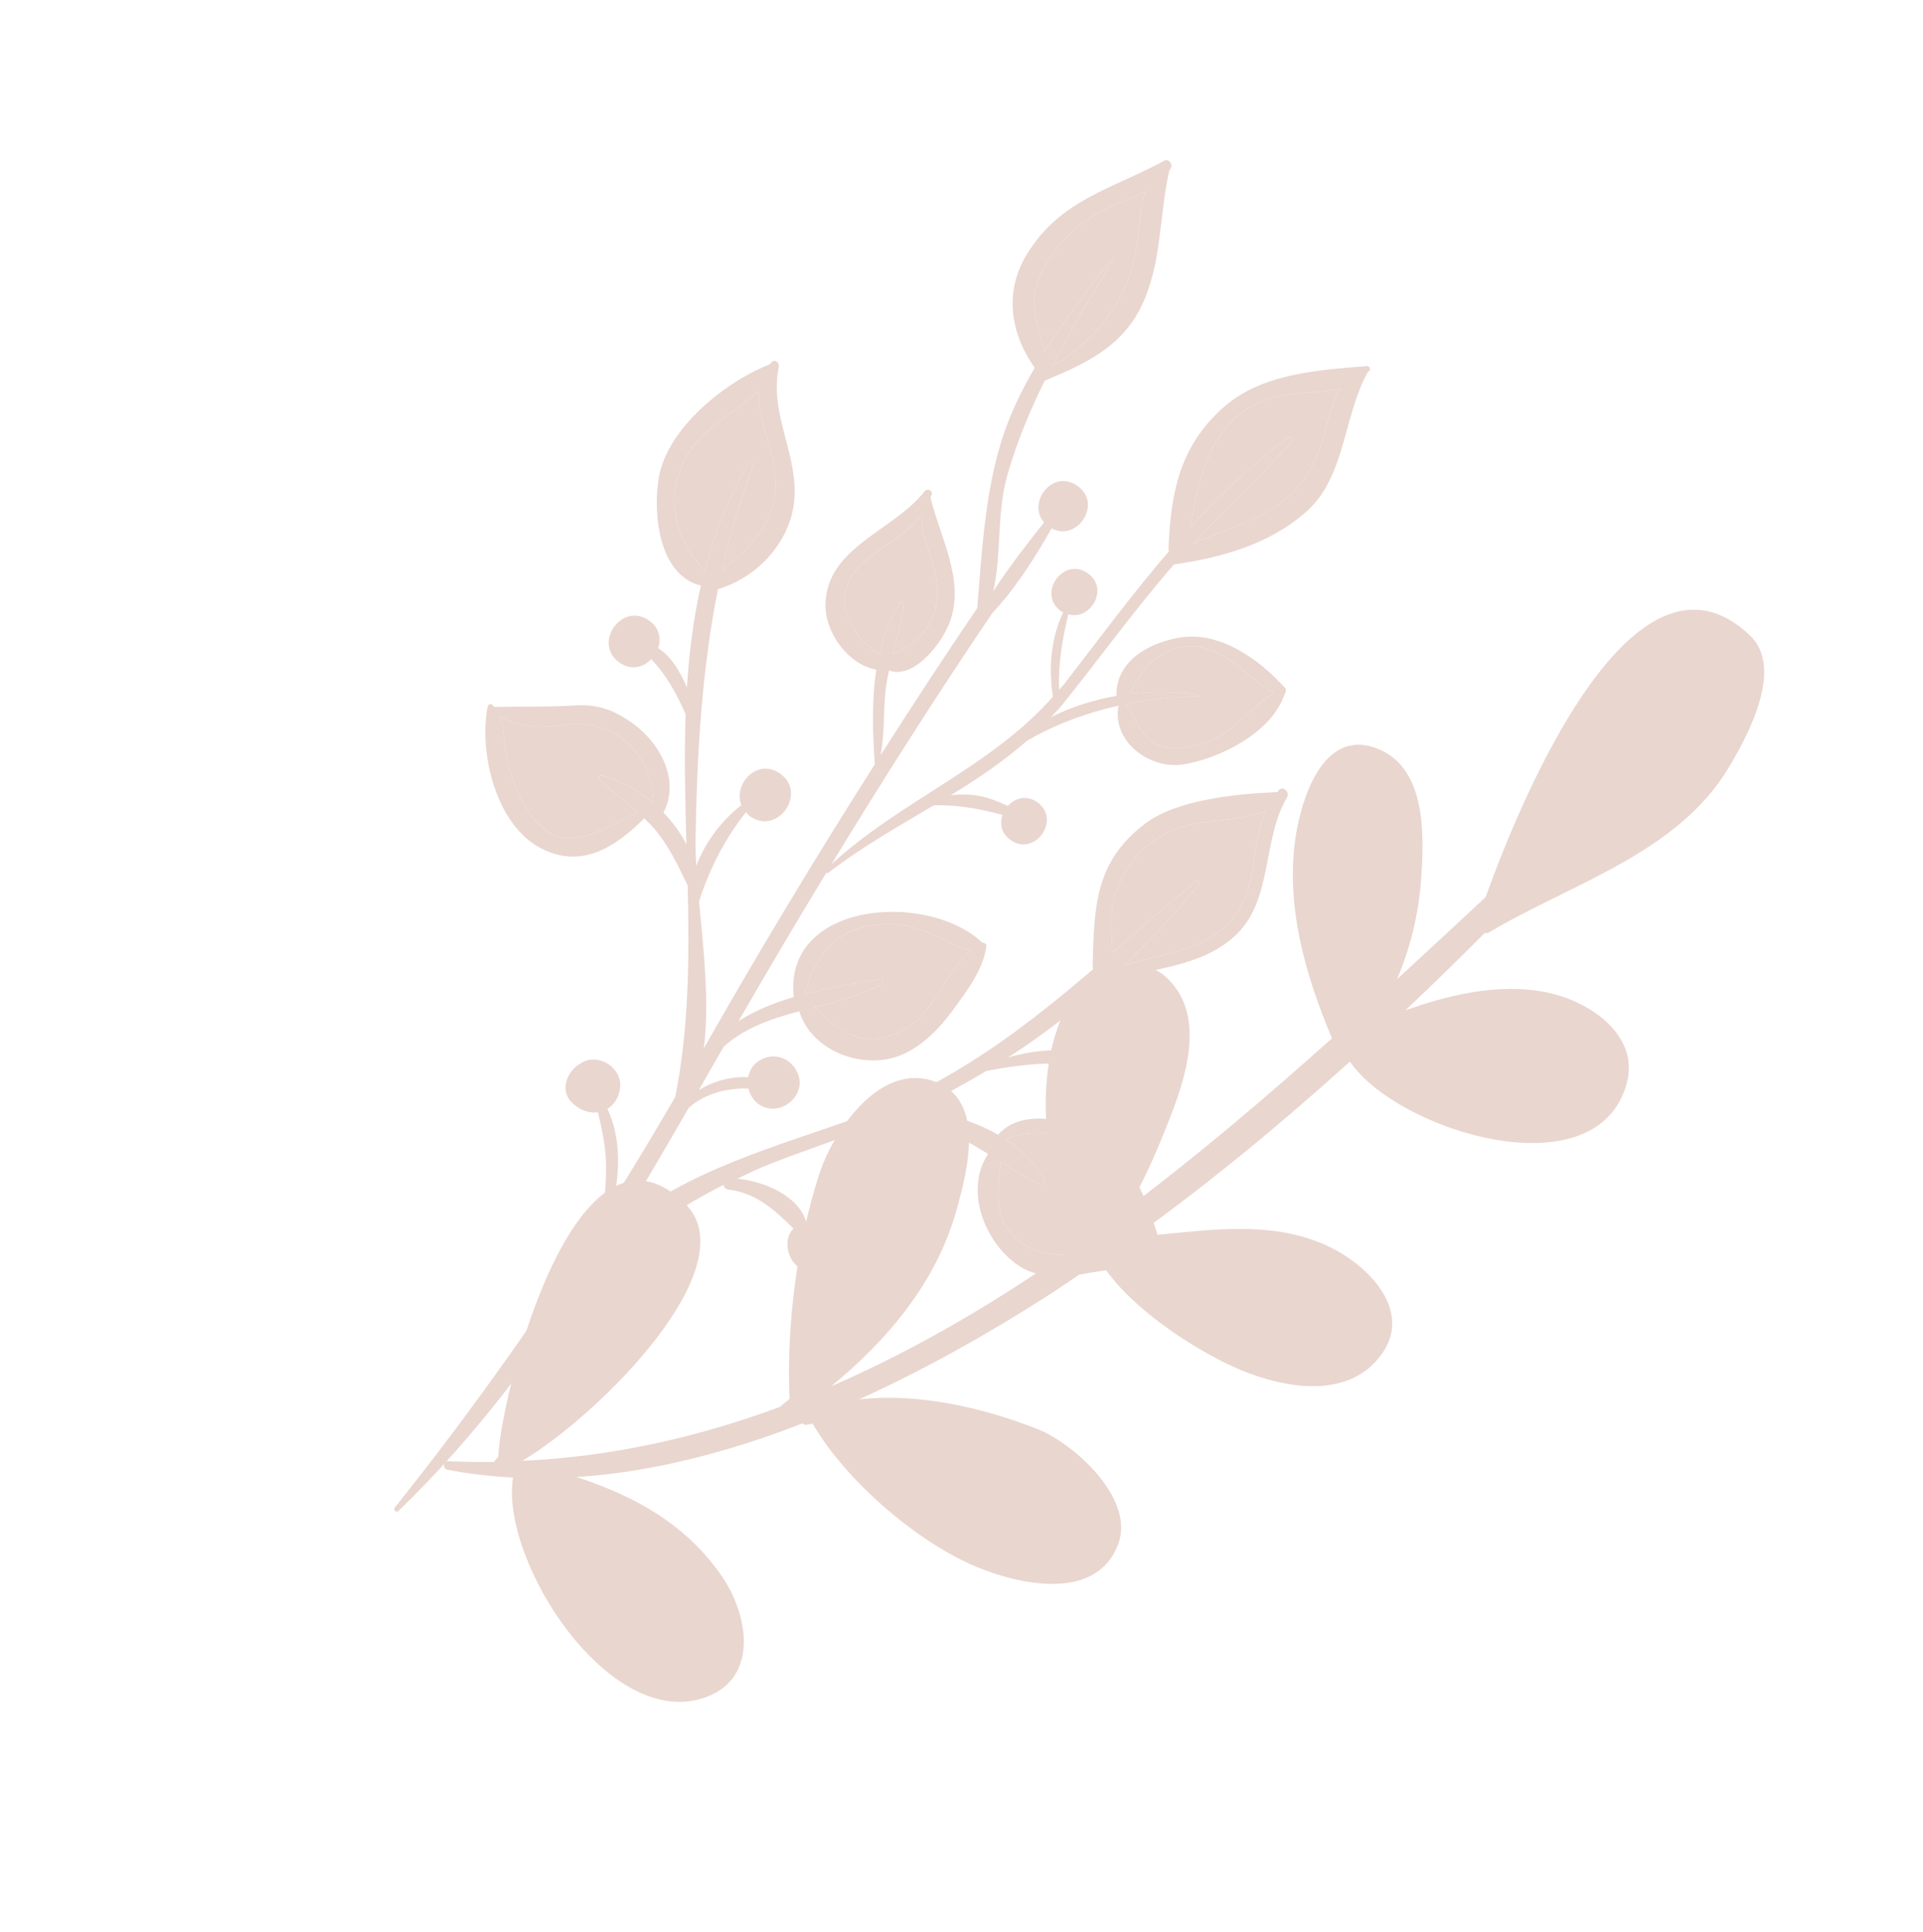 <svg width="434" height="436" viewBox="0 0 434 436" fill="none" xmlns="http://www.w3.org/2000/svg">
<g clip-path="url(#clip0_512_360)">
<path d="M290.779 89.039C294.606 88.478 298.805 88.637 302.496 87.71C300.039 91.792 299.344 97.393 297.667 101.845C292.323 115.919 280.618 117.64 269.215 122.763C276.543 114.93 284.459 107.68 291.528 99.617C292.026 99.054 291.126 98.371 290.586 98.781C282.349 104.97 275.219 111.799 268.626 119.023C270.966 105.515 274.16 91.465 290.779 89.039Z" fill="#E9D6CF"/>
<path d="M203.975 136.346C204.04 135.871 203.351 135.647 203.114 136.04C200.819 139.711 199.382 143.661 198.448 147.737C190.158 141.903 186.638 132.7 196.999 125.247C201.064 122.321 205.219 119.927 207.977 116.124C207.732 121.137 210.675 125.982 211.404 131.199C212.477 138.89 208.3 145.173 201.513 147.546C202.44 143.831 203.474 140.148 203.975 136.346Z" fill="#E9D6CF"/>
<path d="M251.054 58.947C251.224 58.663 250.826 58.393 250.628 58.657C245.586 65.277 240.31 72.143 235.732 79.382C234.477 73.771 231.894 68.46 234.588 62.529C237.845 55.361 243.012 50.331 250.071 46.928C252.906 45.563 255.901 44.571 258.568 43.122C257.451 46.406 257.155 50.057 256.783 53.656C255.451 66.57 248.277 76.27 237.414 82.649C241.588 74.606 246.319 66.827 251.054 58.947Z" fill="#E9D6CF"/>
<path d="M169.935 105.15C170.177 104.509 169.191 103.997 168.843 104.602C164.315 112.426 161.251 120.492 159.095 128.721C150.198 120.035 149.649 106.494 159.319 97.654C162.979 94.296 167.529 91.617 171.251 88.26C171.025 91.754 172.146 95.578 173.09 98.866C174.798 104.772 176.283 110.491 173.565 116.497C171.084 121.995 167.243 125.245 162.954 128.719C164.72 120.855 166.948 113.019 169.935 105.15Z" fill="#E9D6CF"/>
<path d="M273.18 146.7C278.935 148.788 282.473 153.802 287.669 156.481C282.341 159.168 278.798 165.103 272.91 167.311C268.301 169.041 261.508 170.197 258.086 165.552C256.531 163.433 255.612 161.045 254.068 158.923C259.508 157.828 265.038 157.243 270.425 157.2C270.68 157.197 270.7 156.857 270.453 156.824C265.292 156.112 260.142 156.047 255.123 156.615C257.764 149.403 264.835 143.68 273.18 146.7Z" fill="#E9D6CF"/>
<path d="M227.043 257.248C234.984 253.054 246.952 257.921 250.722 265.646C253.088 270.502 254.424 276.215 257.138 280.967C252.466 280.435 247.406 282.313 242.8 283.023C235.127 284.191 226.663 280.856 225.494 272.133C225.024 268.714 225.574 265.534 225.845 262.253C228.738 264.074 231.633 265.88 234.61 267.327C235.261 267.635 235.951 266.776 235.622 266.188C233.656 262.633 230.603 259.646 227.043 257.248Z" fill="#E9D6CF"/>
<path d="M147.389 181.172C143.963 178.304 139.973 176.155 135.957 175.057C135.434 174.911 134.802 175.591 135.293 176.038C138.111 178.574 141.141 180.813 143.941 183.32C135.521 187.199 126.974 194.215 119.571 183.546C115.849 178.191 114.38 172.635 113.753 166.25C113.556 164.246 113.376 162.902 112.801 161.606C117.353 164.537 122.475 164.252 127.942 163.607C139.219 162.261 147.321 170.592 147.389 181.172Z" fill="#E9D6CF"/>
<path d="M197.706 208.756C203.939 208.047 208.76 209.853 214.202 212.644C215.971 213.559 217.37 214.24 219.046 214.556C213.088 219.81 210.818 229.186 203.118 232.913C194.422 237.125 189.36 232.543 183.769 227.395C189.066 226.045 194.351 224.687 198.925 222.162C199.533 221.822 199.248 220.884 198.542 221.003C194.088 221.761 187.803 222.735 181.539 224.399C183.963 216.25 188.047 209.842 197.706 208.756Z" fill="#E9D6CF"/>
<path d="M270.674 185.763C275.566 184.994 281.009 184.928 285.625 183.063C282.149 190.85 284.001 200.429 278.296 207.29C271.945 214.916 262.245 215.038 253.564 218.025C259.632 212.239 265.363 206.102 270.637 199.605C270.993 199.16 270.321 198.609 269.903 198.953C263.389 204.296 257.196 209.725 251.049 215.044C250.95 210.501 250.277 205.888 251.842 201.505C254.987 192.682 261.419 187.209 270.674 185.763Z" fill="#E9D6CF"/>
<path d="M110.054 159.54C108.034 169.824 111.894 186.219 122.083 191.469C131.166 196.151 138.612 191.392 145.288 184.845C145.335 184.797 145.326 184.731 145.37 184.683C146.111 185.396 146.846 186.109 147.538 186.901C150.954 190.881 152.944 195.233 155.196 199.859C155.598 215.998 155.495 232.048 152.409 247.571C147.908 255.322 143.317 262.986 138.6 270.484C139.934 263.711 140.023 256.462 137.079 250.303C137.716 249.897 138.315 249.374 138.821 248.628C139.513 247.606 139.813 246.712 139.958 245.488C140.445 241.169 135.328 237.701 131.499 239.755C131.338 239.846 131.225 239.948 131.082 240.036C127.991 241.604 126.196 246.15 129.087 248.864C129.196 248.961 129.291 249.05 129.394 249.144C130.964 250.619 133.03 251.33 134.953 251.071C135.887 255.034 136.753 258.949 136.775 263.144C136.803 266.98 136.456 270.824 135.926 274.621C121.5 297.243 106.113 318.974 89.069 340.328C88.668 340.823 89.449 341.521 89.903 341.074C107.009 324.551 121.02 305.792 133.73 286.072C133.876 286.05 134.022 286.056 134.142 285.957C143.769 279.071 152.998 272.67 163.26 267.458C163.36 267.95 163.659 268.411 164.338 268.498C170.821 269.28 174.797 273.135 179.093 277.296C176.69 279.687 177.648 284.264 180.277 286.045C182.944 287.854 186.617 287.107 188.446 284.481C188.51 284.389 188.568 284.298 188.627 284.214C190.417 281.607 189.674 277.904 187.065 276.139C185.352 274.975 183.574 274.962 181.877 275.592C180.051 269.795 172.347 266.629 166.4 266.046C168.797 264.904 171.187 263.736 173.727 262.741C180.953 259.916 188.388 257.418 195.698 254.655C195.838 254.921 196.162 255.103 196.539 254.965C206.708 251.173 214.947 255.463 223.01 260.471C217.579 268.605 222.207 280.461 229.845 285.649C233.726 288.297 239.242 288.506 243.698 287.682C249.804 286.56 255.569 285.942 261.707 285.302C262.713 285.197 263.004 284.062 262.611 283.28C259.953 274.047 255.765 260.144 246.421 255.553C240.121 252.466 230.414 250.324 225.245 256.136C218.642 252.255 210.58 250.495 203.313 251.592C205.093 250.843 206.872 250.123 208.608 249.299C213.399 247.044 218.025 244.465 222.57 241.743C227.142 240.855 231.906 240.172 236.527 240.068C239.478 240.011 242.575 240.642 245.561 240.651C245.56 243.53 247.316 246.348 250.728 246.214C250.864 246.206 251.003 246.198 251.141 246.198C255.431 246.016 258.92 242.088 256.858 237.762C255.268 234.428 250.51 233.192 247.705 235.811C247.597 235.907 247.487 236.009 247.388 236.107C246.842 236.609 246.456 237.25 246.169 237.925C242.735 236.683 238.448 236.929 235.067 237.224C232.441 237.455 229.965 237.997 227.514 238.695C235.505 233.521 243.066 227.689 250.128 221.291C250.255 221.316 250.353 221.381 250.499 221.339C260.141 218.459 270.758 218.374 278.557 211.392C287.392 203.484 284.752 189.574 290.456 180.011C291.141 178.865 289.62 177.268 288.611 178.352C288.485 178.488 288.415 178.652 288.293 178.794C279.17 179.168 265.694 180.44 258.483 185.884C247.016 194.535 246.969 204.803 246.587 217.984C246.578 218.278 246.638 218.522 246.714 218.755C231.115 232.07 215.317 244.269 194.649 251.827C176.621 258.422 153.899 264.183 139.038 277.707C144.645 268.652 150.052 259.429 155.371 250.153C157.657 247.954 161.048 246.571 164.045 246.047C165.65 245.769 167.299 245.614 168.93 245.711C169.361 247.574 170.59 249.262 172.639 249.957C177.292 251.531 182.319 246.407 179.832 241.838C179.82 241.799 179.793 241.758 179.768 241.708C178.262 238.92 175.064 237.647 172.108 239.002C172.074 239.029 172.03 239.047 171.988 239.066C170.176 239.902 169.148 241.463 168.834 243.151C166.658 242.95 164.106 243.452 162.778 243.84C160.959 244.367 159.234 245.09 157.701 246.078C158.591 244.497 159.499 242.92 160.406 241.338C161.37 239.634 162.374 237.942 163.356 236.246C168.089 231.961 174.131 229.933 180.375 228.269C182.986 236.592 193.009 240.899 201.237 238.848C206.793 237.456 211.49 232.837 214.785 228.358C217.908 224.109 221.95 218.942 222.609 213.581C222.672 213.097 222.188 212.784 221.729 212.799C209.518 201.153 176.832 203.337 179.137 225.043C174.614 226.397 170.246 228.165 166.676 230.497C173.153 219.262 179.743 208.094 186.493 196.996C186.641 197.08 186.823 197.117 187.012 196.972C194.204 191.369 202.513 186.667 210.719 181.791C215.713 181.558 221.275 182.585 226.245 183.932C225.577 185.905 225.939 188.161 228.162 189.666C233.727 193.435 239.583 184.793 234.02 181.022C231.522 179.332 229.024 180.189 227.476 181.92C224.943 180.754 222.396 179.733 219.565 179.443C217.822 179.26 216.198 179.334 214.58 179.489C220.678 175.775 226.537 171.786 231.784 167.204C238.078 163.534 245.142 160.917 252.443 159.283C250.847 167.308 259.462 173.759 267.06 172.544C275.35 171.213 287.097 165.316 289.915 156.669C290.251 156.261 290.354 155.655 289.967 155.218C284.229 148.826 275.213 142.362 266.158 143.927C259.223 145.132 251.809 149.213 251.966 157.083C246.862 157.952 241.908 159.529 237.201 161.86C237.93 161.054 238.729 160.315 239.422 159.47C248.023 148.832 255.965 137.717 264.959 127.4C275.803 125.849 286.677 122.805 294.962 115.365C303.659 107.556 303.174 93.927 308.655 84.069C308.784 83.92 308.946 83.809 309.079 83.643C309.46 83.141 308.918 82.574 308.399 82.626C297.371 83.567 284.76 84.263 276.055 92.012C266.254 100.727 264.223 111.161 263.72 123.837C263.714 124.06 263.763 124.24 263.811 124.431C255.664 133.912 248.186 144.021 240.231 154.333C239.844 154.825 239.399 155.22 239.011 155.702C238.802 149.853 239.746 144.324 241.111 138.664C246.127 140.116 250.478 132.779 245.415 129.349C239.831 125.565 233.962 134.228 239.544 138.011C239.686 138.106 239.818 138.101 239.953 138.18C237.155 144.145 236.641 150.701 237.623 157.259C223.601 173.214 203.11 180.767 187.618 195.12C199.309 175.919 211.379 156.945 223.97 138.364C229.259 132.711 233.511 125.966 237.342 119.277C243.198 122.348 248.933 113.574 243.075 109.605C237.475 105.811 231.753 113.478 235.637 117.919C231.676 122.9 227.712 128.045 224.186 133.42C226.093 124.913 224.889 115.819 227.366 107.174C229.498 99.725 232.428 92.716 235.79 85.921C244.725 82.19 253.024 78.491 257.597 69.123C262.276 59.536 261.559 48.688 263.915 38.42C264.002 38.28 264.12 38.173 264.202 38.024C264.78 37.077 263.811 35.706 262.721 36.301C250.789 42.77 239.189 45.065 231.669 57.536C226.546 66.032 228.1 75.348 233.522 83.022C230.242 88.643 227.464 94.502 225.664 100.701C222.199 112.575 221.577 124.965 220.552 137.26C213.103 148.206 205.871 159.297 198.746 170.455C199.755 165.2 199.254 159.995 200.02 154.601C200.179 153.501 200.404 152.422 200.638 151.346C206.431 153.37 212.57 145.102 214.326 140.496C217.89 131.173 212.235 121.453 209.993 112.311C210.079 112.106 210.186 111.914 210.264 111.684C210.588 110.69 209.277 110.105 208.666 110.896C201.781 119.803 186.486 123.485 186.298 136.5C186.209 142.84 191.412 150.011 197.777 151.164C196.686 158.186 196.946 165.498 197.435 172.522C184.038 193.571 171.163 214.933 158.848 236.618C160.172 226.1 158.764 214.261 157.764 203.455C160.129 196.107 163.586 189.337 168.367 183.303C168.686 183.65 168.925 184.021 169.366 184.319C175.659 188.586 182.277 178.822 175.981 174.559C170.762 171.024 165.432 177.103 167.325 181.724C162.885 185.161 159.19 190.045 157.149 195.426C157.019 193.127 156.943 190.899 156.983 188.805C157.338 169.536 158.399 151.169 162.041 132.983C171.465 130.186 179.374 121.313 179.348 111.017C179.341 101.069 173.713 93.001 175.764 82.802C175.935 81.916 174.983 80.996 174.174 81.725C174.006 81.89 173.889 82.075 173.737 82.236C163.755 86.112 150.585 96.625 148.677 107.843C147.317 115.843 148.622 129.842 158.189 132.181C156.463 139.735 155.522 147.417 155.03 155.191C153.519 151.57 151.432 148.112 148.531 146.309C149.255 144.145 148.836 141.649 146.39 139.993C140.199 135.798 133.688 145.404 139.881 149.601C142.557 151.414 145.229 150.586 146.979 148.79C150.407 152.381 152.647 156.501 154.726 161.142C154.396 170.891 154.634 180.743 154.919 190.599C153.602 187.976 151.828 185.558 149.718 183.404C153.495 176.419 149.197 167.998 143.08 163.487C138.894 160.388 135.083 158.909 129.845 159.233C123.653 159.608 117.704 159.426 111.531 159.581C111.416 159.434 111.345 159.3 111.214 159.159C110.804 158.674 110.167 158.998 110.054 159.54ZM162.954 128.719C164.719 120.854 166.947 113.019 169.933 105.148C170.175 104.507 169.189 103.995 168.841 104.6C164.313 112.424 161.25 120.49 159.093 128.72C150.196 120.033 149.647 106.492 159.317 97.652C162.977 94.295 167.527 91.615 171.249 88.259C171.023 91.752 172.144 95.576 173.088 98.864C174.796 104.771 176.281 110.489 173.563 116.495C171.082 121.996 167.241 125.247 162.954 128.719ZM201.513 147.549C202.442 143.832 203.475 140.147 203.975 136.346C204.04 135.871 203.351 135.647 203.114 136.04C200.819 139.712 199.383 143.662 198.449 147.737C190.158 141.903 186.638 132.7 196.999 125.247C201.064 122.321 205.22 119.927 207.977 116.124C207.733 121.138 210.675 125.983 211.404 131.199C212.477 138.89 208.3 145.173 201.513 147.549ZM237.414 82.649C241.586 74.608 246.319 66.827 251.054 58.947C251.224 58.663 250.825 58.394 250.628 58.657C245.586 65.277 240.31 72.143 235.732 79.382C234.477 73.772 231.893 68.46 234.588 62.529C237.845 55.361 243.012 50.331 250.07 46.929C252.905 45.564 255.901 44.571 258.568 43.122C257.451 46.406 257.155 50.057 256.783 53.656C255.451 66.57 248.277 76.27 237.414 82.649ZM268.624 119.021C270.966 105.515 274.16 91.465 290.779 89.039C294.607 88.478 298.805 88.637 302.496 87.71C300.039 91.791 299.344 97.393 297.667 101.845C292.323 115.919 280.618 117.64 269.215 122.763C276.543 114.93 284.46 107.68 291.528 99.616C292.026 99.054 291.126 98.371 290.587 98.781C282.348 104.968 275.219 111.795 268.624 119.021ZM273.18 146.701C278.935 148.789 282.473 153.803 287.67 156.481C282.341 159.169 278.798 165.104 272.91 167.311C268.301 169.041 261.508 170.197 258.086 165.552C256.531 163.433 255.613 161.046 254.068 158.923C259.508 157.829 265.038 157.244 270.425 157.2C270.68 157.198 270.7 156.857 270.453 156.824C265.292 156.112 260.142 156.048 255.123 156.616C257.764 149.403 264.835 143.681 273.18 146.701ZM181.542 224.398C183.963 216.25 188.048 209.84 197.706 208.755C203.939 208.047 208.759 209.852 214.202 212.644C215.971 213.559 217.37 214.24 219.046 214.556C213.087 219.81 210.817 229.186 203.118 232.913C194.422 237.124 189.36 232.542 183.769 227.394C189.066 226.045 194.35 224.687 198.924 222.161C199.533 221.822 199.248 220.883 198.542 221.003C194.089 221.762 187.808 222.736 181.542 224.398ZM251.051 215.042C250.952 210.499 250.279 205.886 251.844 201.503C254.987 192.682 261.421 187.21 270.675 185.764C275.568 184.995 281.01 184.929 285.627 183.064C282.151 190.851 284.003 200.43 278.297 207.291C271.947 214.918 262.247 215.039 253.565 218.026C259.634 212.241 265.364 206.103 270.639 199.607C270.995 199.161 270.323 198.61 269.905 198.955C263.389 204.296 257.196 209.724 251.051 215.042ZM235.624 266.186C233.656 262.633 230.603 259.645 227.043 257.248C234.984 253.054 246.952 257.921 250.722 265.645C253.089 270.501 254.424 276.215 257.138 280.967C252.466 280.435 247.406 282.313 242.8 283.023C235.127 284.191 226.663 280.856 225.494 272.132C225.024 268.714 225.574 265.534 225.845 262.252C228.738 264.074 231.633 265.88 234.611 267.327C235.263 267.633 235.953 266.774 235.624 266.186ZM112.801 161.609C117.353 164.541 122.475 164.255 127.942 163.611C139.219 162.261 147.319 170.594 147.387 181.174C143.961 178.306 139.972 176.157 135.956 175.059C135.432 174.913 134.8 175.593 135.291 176.04C138.11 178.576 141.14 180.815 143.94 183.322C135.519 187.201 126.973 194.217 119.569 183.548C115.848 178.193 114.378 172.637 113.752 166.252C113.559 164.25 113.376 162.905 112.801 161.609Z" fill="#E9D6CF"/>
<path d="M111.432 329.987C111.761 329.6 112.111 329.215 112.45 328.828C113.114 314.177 130.074 247.697 154.554 271.603C168.986 285.705 135.325 319.329 117.887 329.736C138.11 328.798 157.41 324.455 175.934 317.59C176.679 316.994 177.441 316.368 178.195 315.763C177.462 299.279 179.861 280.448 184.955 264.851C187.929 255.753 198.001 240.351 210.034 243.824C222.661 247.465 218.488 263.808 215.869 273.159C211.342 289.359 200.403 302.401 187.575 312.912C207.057 304.467 225.688 293.392 243.599 280.709C243.823 280.343 244.055 279.986 244.283 279.626C244.254 279.587 244.211 279.566 244.178 279.513C235.435 266.839 233.32 243.626 239.756 229.333C243.976 219.962 257.267 212.19 265.175 222.767C272.101 232.033 266.618 246.015 262.82 255.402C260.579 260.987 257.887 267.039 254.57 272.647C270.437 260.683 285.767 247.66 300.652 234.335C300.613 234.265 300.549 234.224 300.528 234.149C294.536 219.909 290.039 204.233 292.441 188.68C293.688 180.61 298.396 164.772 310.136 168.712C322.032 172.704 321.449 188.461 320.709 198.704C320.182 206.173 318.332 213.871 315.293 221.033C322.027 214.829 328.699 208.631 335.291 202.496C343.018 180.93 368.587 118.507 394.908 143.382C402.794 150.842 394.358 166.198 390.215 173.144C378.585 192.703 354.451 199.458 336.005 210.485C335.706 210.68 335.383 210.677 335.095 210.586C329.213 216.501 323.241 222.318 317.177 228.054C328.306 224.059 340.509 221.486 351.387 224.576C360.169 227.078 369.875 234.339 367.144 244.502C360.512 269.184 315.547 255.432 304.654 239.628C289.071 253.7 272.913 267.049 256.033 279.168C270.911 278.068 286.331 274.784 300.169 281.499C308.882 285.741 318.779 295.788 311.91 305.548C303.946 316.854 287.642 312.941 277.404 308.064C268.472 303.816 254.232 294.643 248.197 284.511C243.928 287.453 239.675 290.417 235.318 293.195C222.717 301.203 208.679 309.143 193.881 315.869C207.408 314.325 222.075 317.824 234.128 322.552C242.235 325.746 256.266 338.197 252.36 348.565C247.505 361.429 230.43 357.798 220.548 353.736C207.273 348.283 190.963 334.377 183.394 321.332C183.036 321.418 182.666 321.463 182.31 321.562C181.778 321.697 181.413 321.537 181.124 321.275C164.542 327.741 147.265 332.272 130.118 333.399C143.111 337.604 154.838 344.018 162.955 355.838C168.767 364.308 171.468 378.672 159.257 383.098C137.615 390.957 112.808 352.322 115.784 333.507C110.784 333.229 105.814 332.695 100.909 331.715C99.836 331.498 100.04 329.761 101.131 329.819C104.591 329.969 108.026 330.026 111.432 329.987Z" fill="#E9D6CF"/>
</g>
<defs>
<clipPath id="clip0_512_360">
<rect width="259.314" height="355.171" fill="white" transform="translate(248.556) rotate(44.413)"/>
</clipPath>
</defs>
</svg>
